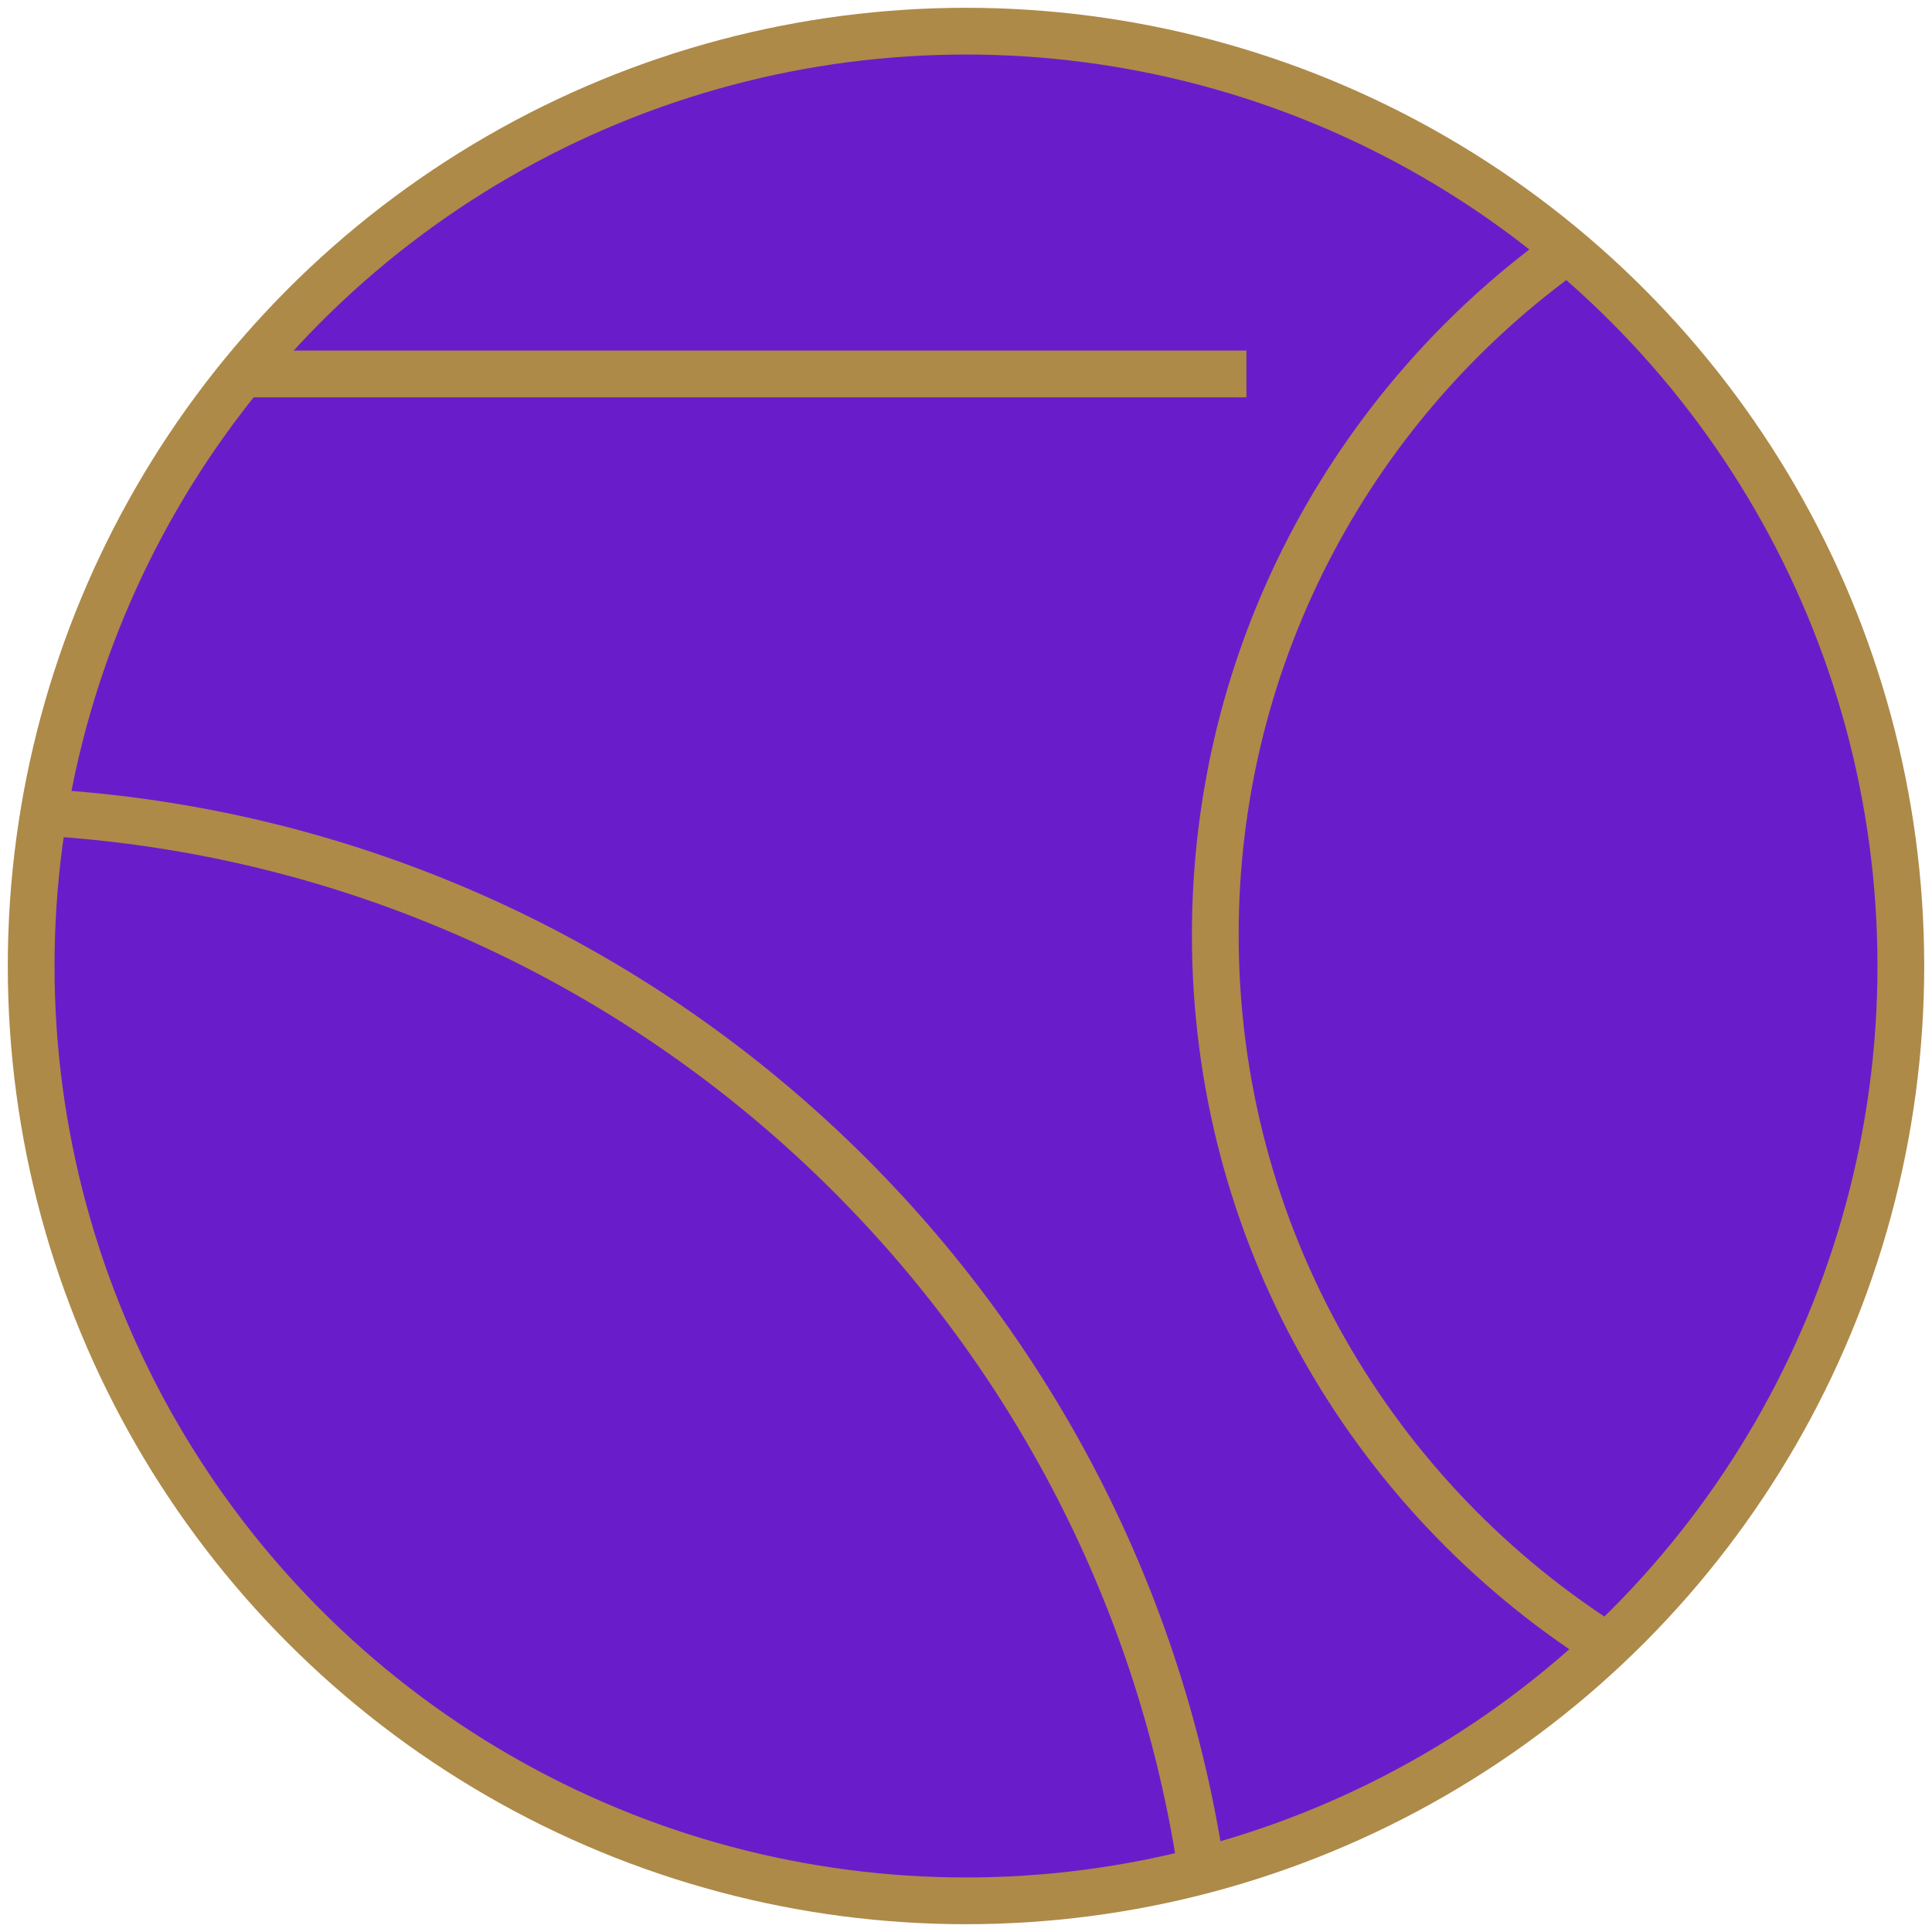<svg width="62" height="62" viewBox="0 0 62 62" fill="none" xmlns="http://www.w3.org/2000/svg">
<circle cx="31" cy="31" r="30" fill="#691DCA" stroke="#AD8A48" stroke-width="1.5" stroke-linejoin="round"/>
<path fill-rule="evenodd" clip-rule="evenodd" d="M50.885 8.536C44.149 13.288 39.75 21.13 39.75 30C39.75 39.407 44.698 47.658 52.133 52.293C51.767 52.656 51.391 53.011 51.007 53.355C43.333 48.418 38.25 39.803 38.25 30C38.25 20.765 42.761 12.584 49.7 7.54C50.103 7.862 50.498 8.194 50.885 8.536Z" fill="#AD8A48"/>
<path fill-rule="evenodd" clip-rule="evenodd" d="M7.188 12.75C7.582 12.237 7.992 11.736 8.418 11.25L40 11.25L40 12.75L7.188 12.75Z" fill="#AD8A48"/>
<path fill-rule="evenodd" clip-rule="evenodd" d="M1.535 25.328C20.798 26.51 36.442 41.075 39.287 59.841C38.805 59.979 38.318 60.105 37.827 60.22C35.141 42.021 19.965 27.89 1.289 26.816C1.359 26.316 1.441 25.82 1.535 25.328Z" fill="#AD8A48"/>
</svg>
